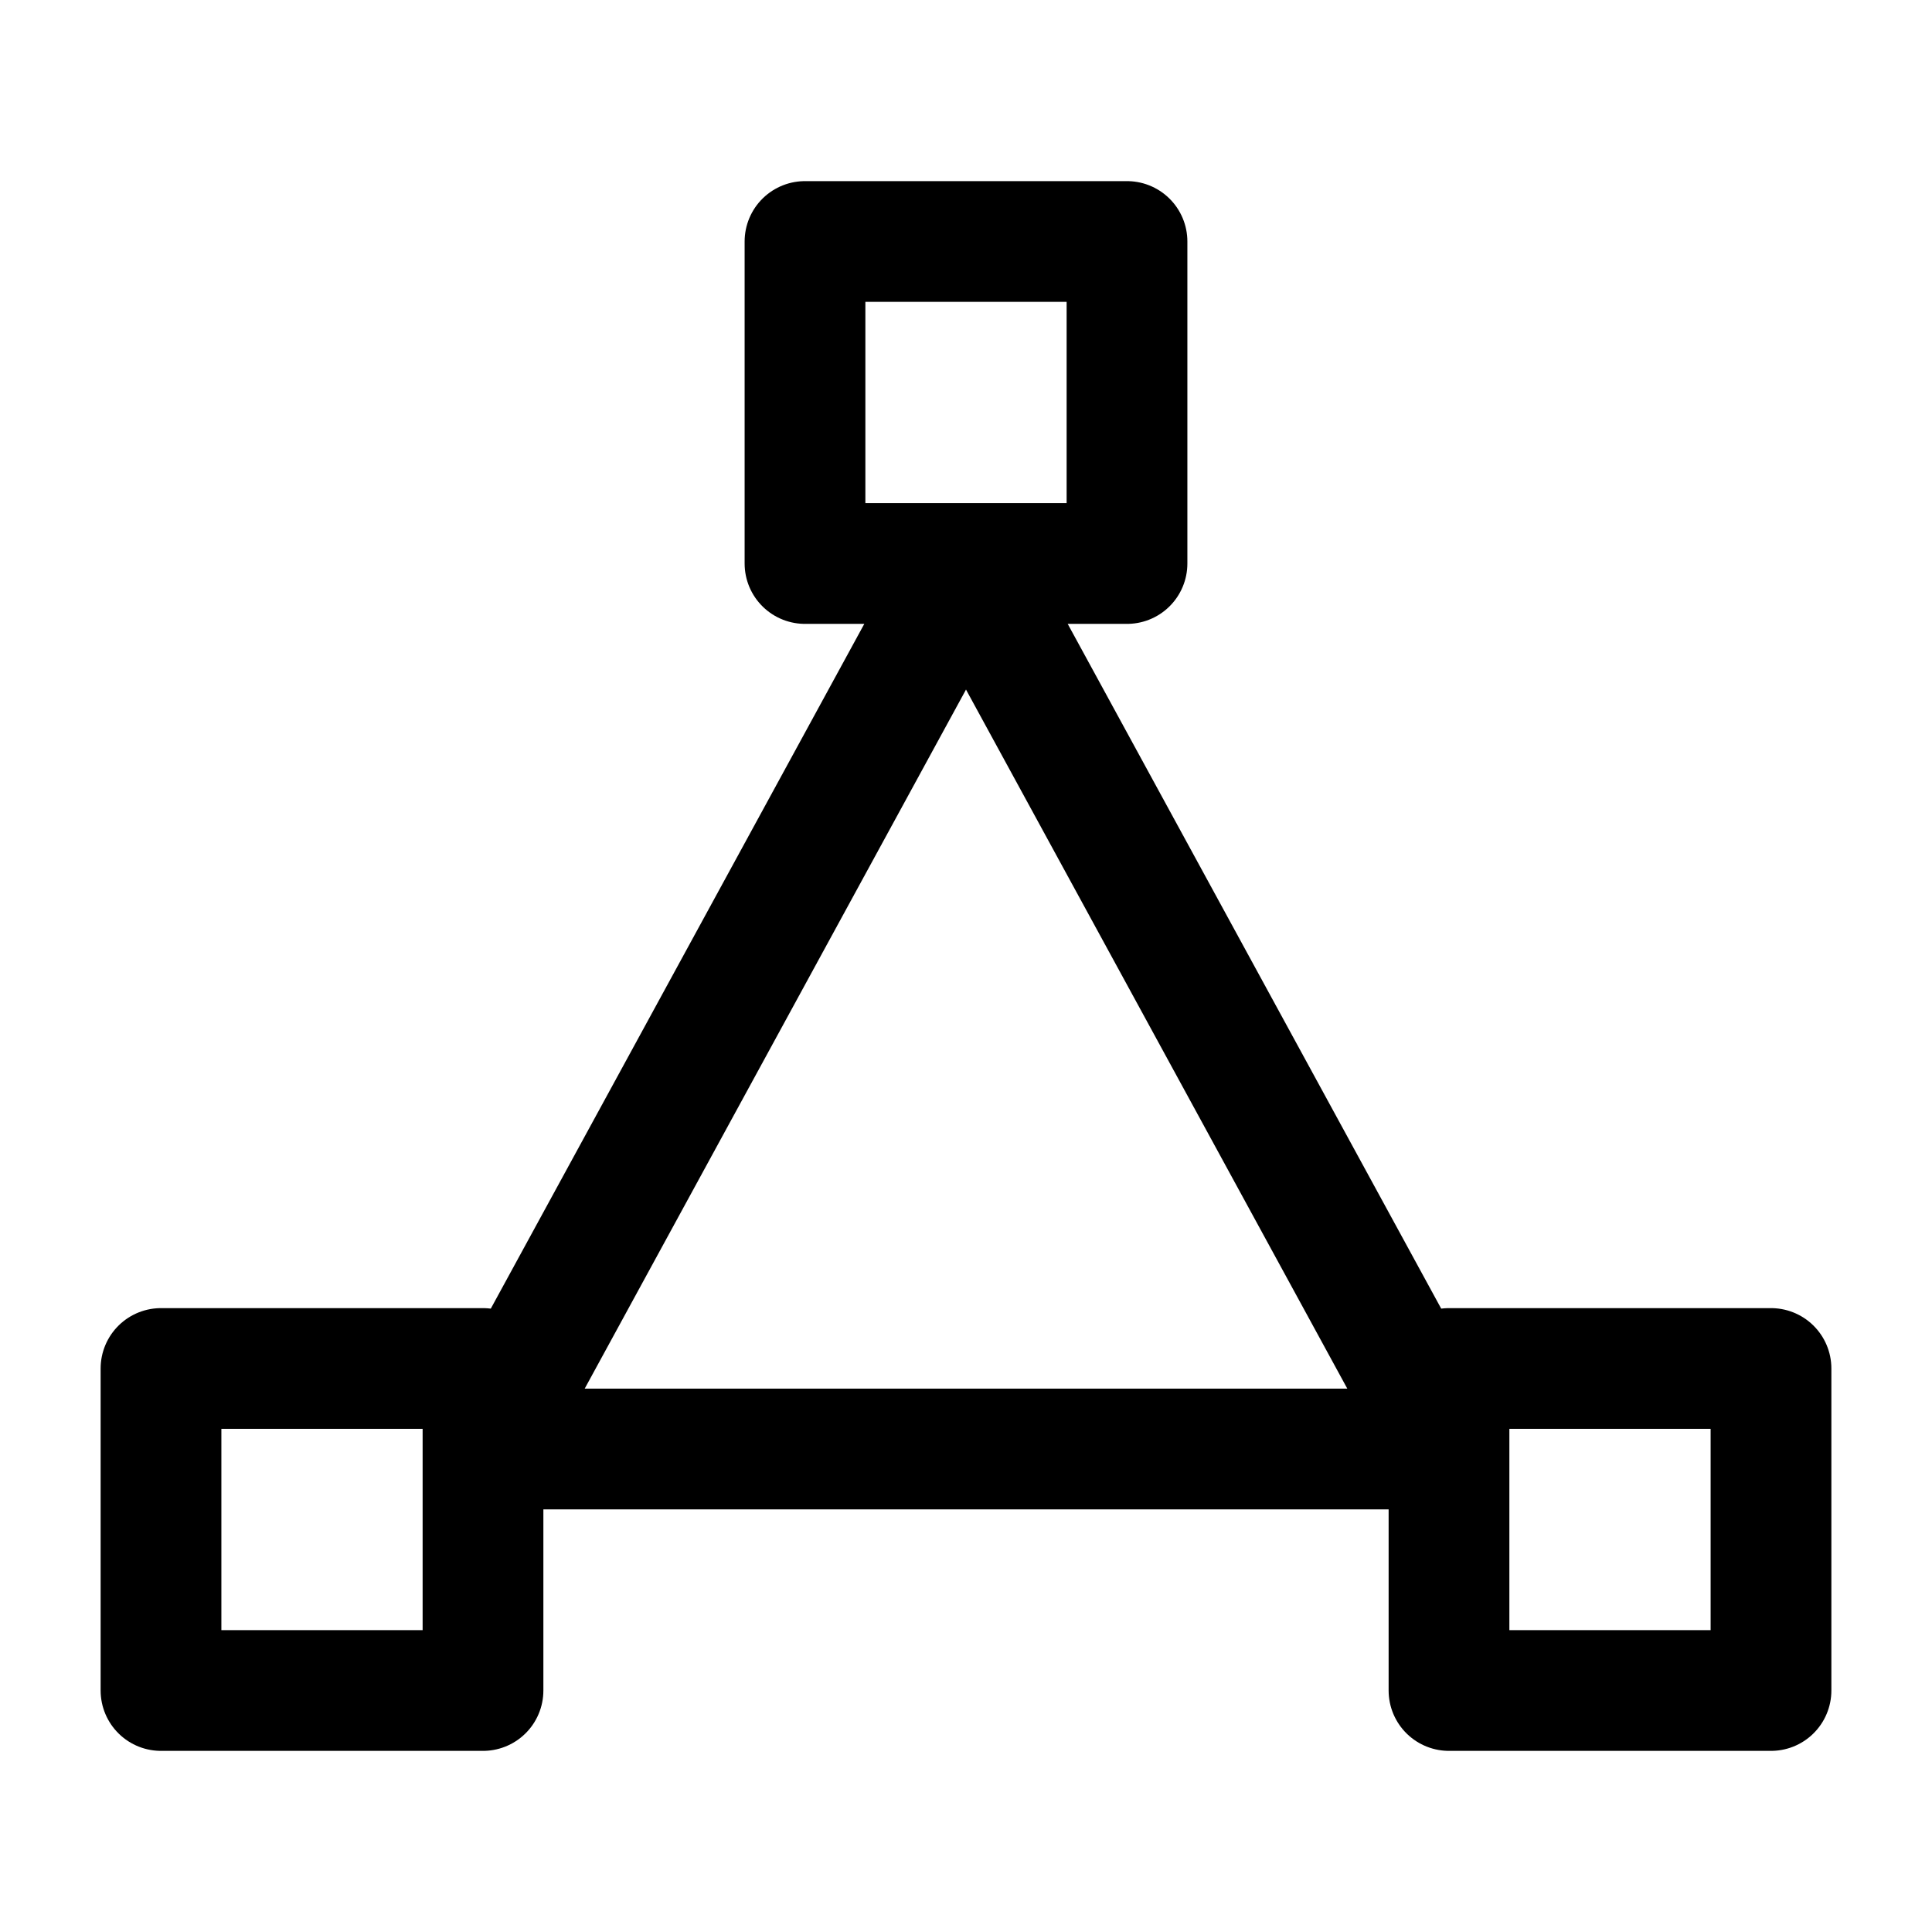 <svg xmlns="http://www.w3.org/2000/svg" fill="none" viewBox="0 0 24 24" stroke-width="1.5" stroke="currentColor" aria-hidden="true" data-slot="icon">
  <path stroke-linecap="round" stroke-linejoin="round" d="m12 7 6 11H6l6-11ZM6 17H2v4h4v-4Zm8-14h-4v4h4V3Zm8 14h-4v4h4v-4Z"/>
</svg>
